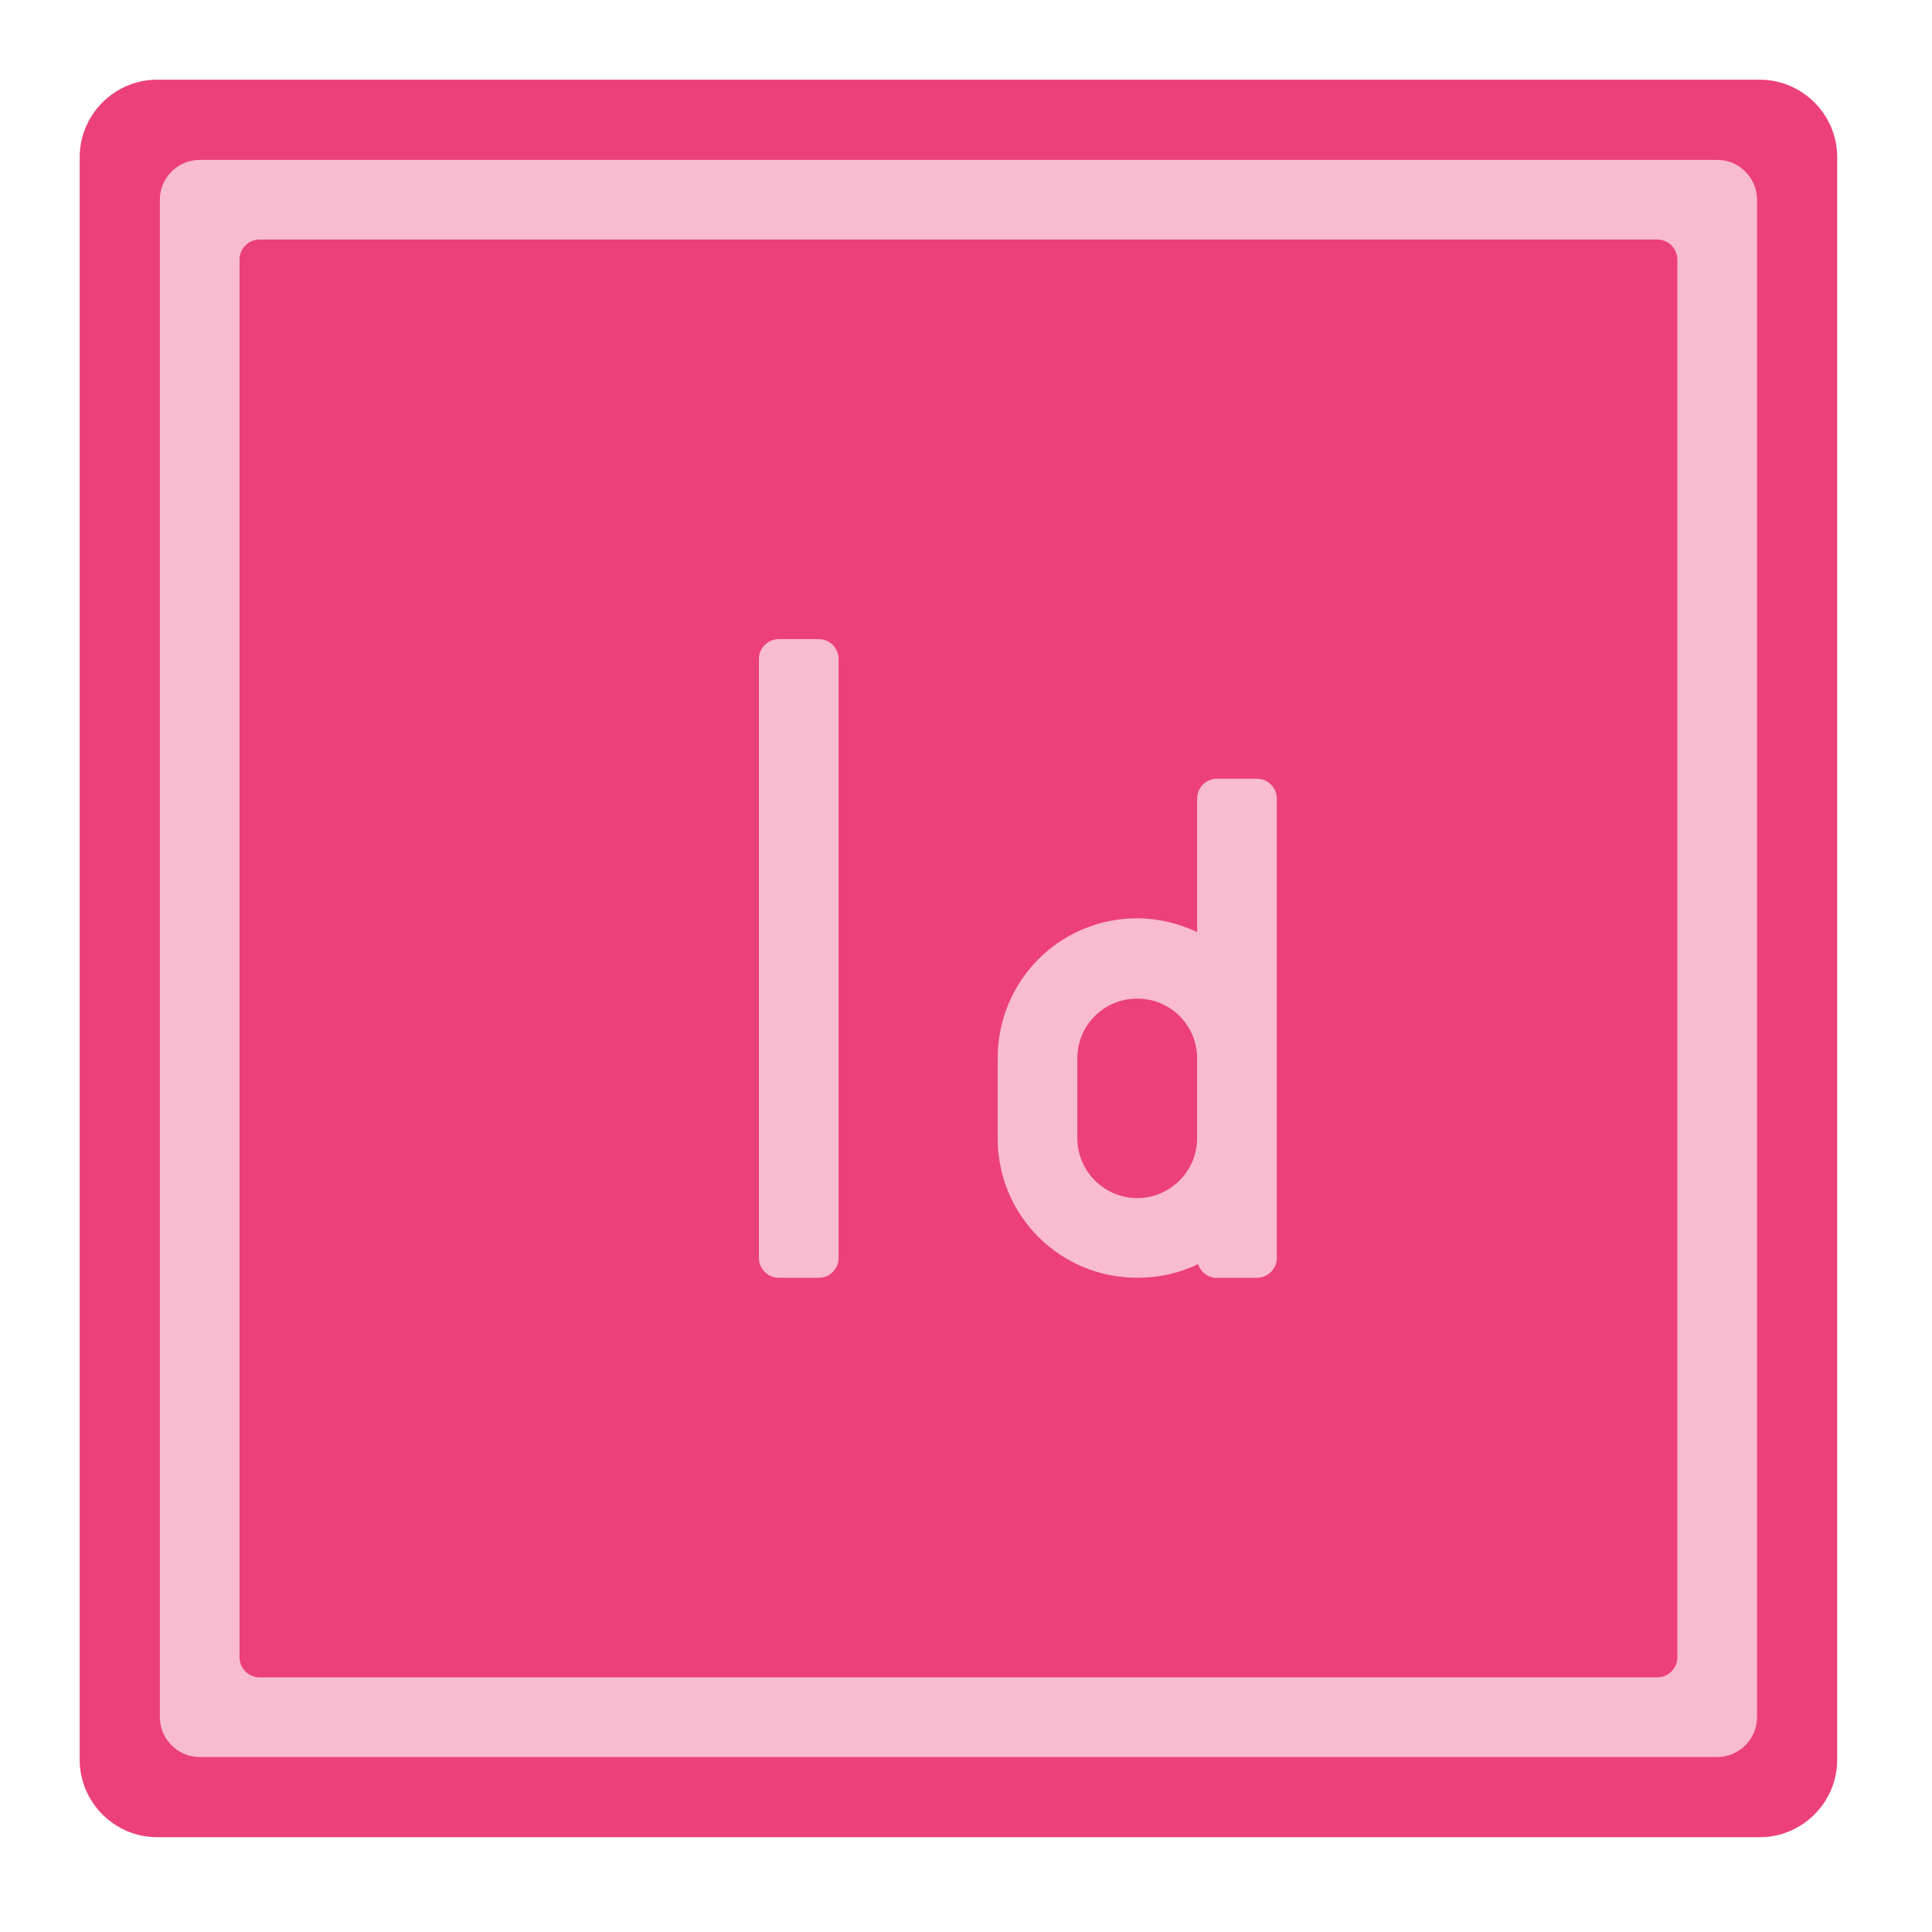 
<svg xmlns="http://www.w3.org/2000/svg" xmlns:xlink="http://www.w3.org/1999/xlink" width="16px" height="16px" viewBox="0 0 16 16" version="1.1">
<g id="surface1">
<path style=" stroke:none;fill-rule:nonzero;fill:rgb(36.078%,41.961%,75.294%);fill-opacity:1;" d="M 2.148 1.984 L 13.727 1.984 C 13.816 1.984 13.891 2.059 13.891 2.148 L 13.891 13.727 C 13.891 13.816 13.816 13.891 13.727 13.891 L 2.148 13.891 C 2.059 13.891 1.984 13.816 1.984 13.727 L 1.984 2.148 C 1.984 2.059 2.059 1.984 2.148 1.984 Z M 2.148 1.984 "/>
<path style=" stroke:none;fill-rule:nonzero;fill:rgb(92.549%,25.098%,47.843%);fill-opacity:1;" d="M 1.301 0.66 L 14.574 0.66 C 14.926 0.66 15.215 0.949 15.215 1.301 L 15.215 14.574 C 15.215 14.926 14.926 15.215 14.574 15.215 L 1.301 15.215 C 0.949 15.215 0.66 14.926 0.66 14.574 L 0.66 1.301 C 0.66 0.949 0.949 0.66 1.301 0.66 Z M 1.301 0.66 "/>
<path style=" stroke:none;fill-rule:nonzero;fill:rgb(97.255%,73.333%,81.569%);fill-opacity:1;" d="M 1.652 1.324 L 14.223 1.324 C 14.402 1.324 14.551 1.473 14.551 1.652 L 14.551 14.223 C 14.551 14.402 14.402 14.551 14.223 14.551 L 1.652 14.551 C 1.473 14.551 1.324 14.402 1.324 14.223 L 1.324 1.652 C 1.324 1.473 1.473 1.324 1.652 1.324 Z M 1.652 1.324 "/>
<path style=" stroke:none;fill-rule:nonzero;fill:rgb(92.549%,25.098%,47.843%);fill-opacity:1;" d="M 2.148 1.984 L 13.727 1.984 C 13.816 1.984 13.891 2.059 13.891 2.148 L 13.891 13.727 C 13.891 13.816 13.816 13.891 13.727 13.891 L 2.148 13.891 C 2.059 13.891 1.984 13.816 1.984 13.727 L 1.984 2.148 C 1.984 2.059 2.059 1.984 2.148 1.984 Z M 2.148 1.984 "/>
<path style=" stroke:none;fill-rule:nonzero;fill:rgb(97.255%,73.333%,81.569%);fill-opacity:1;" d="M 10.41 6.449 C 10.5 6.449 10.574 6.523 10.574 6.613 L 10.574 10.418 C 10.574 10.508 10.5 10.582 10.41 10.582 L 10.078 10.582 C 10.074 10.582 10.07 10.582 10.066 10.582 C 10.066 10.582 10.066 10.582 10.062 10.582 C 10.059 10.582 10.055 10.582 10.055 10.582 C 10.051 10.582 10.051 10.582 10.051 10.582 C 10.047 10.582 10.047 10.578 10.043 10.578 C 10.039 10.578 10.035 10.578 10.035 10.578 C 10.031 10.578 10.031 10.574 10.027 10.574 C 10.023 10.574 10.02 10.574 10.016 10.57 C 10.012 10.57 10.004 10.566 10 10.562 C 10 10.562 10 10.562 9.996 10.562 C 9.996 10.559 9.992 10.559 9.988 10.555 C 9.988 10.555 9.984 10.555 9.984 10.555 C 9.98 10.551 9.98 10.551 9.977 10.547 C 9.977 10.547 9.973 10.547 9.973 10.543 C 9.969 10.543 9.969 10.539 9.965 10.539 C 9.965 10.535 9.965 10.535 9.961 10.535 C 9.957 10.531 9.957 10.527 9.953 10.523 C 9.949 10.523 9.949 10.52 9.949 10.52 C 9.945 10.516 9.945 10.516 9.945 10.512 C 9.941 10.512 9.941 10.508 9.941 10.508 C 9.938 10.504 9.938 10.504 9.938 10.5 C 9.934 10.5 9.934 10.496 9.934 10.496 C 9.93 10.492 9.93 10.492 9.93 10.488 C 9.93 10.484 9.926 10.484 9.926 10.48 C 9.926 10.477 9.922 10.473 9.922 10.469 C 9.77 10.543 9.598 10.582 9.418 10.582 C 8.777 10.582 8.262 10.066 8.262 9.426 L 8.262 8.766 C 8.262 8.121 8.777 7.605 9.418 7.605 C 9.594 7.605 9.762 7.648 9.914 7.719 L 9.914 6.613 C 9.914 6.523 9.988 6.449 10.078 6.449 Z M 9.418 8.27 C 9.145 8.27 8.922 8.488 8.922 8.766 L 8.922 9.426 C 8.922 9.699 9.145 9.922 9.418 9.922 C 9.691 9.922 9.914 9.699 9.914 9.426 L 9.914 8.766 C 9.914 8.488 9.691 8.27 9.418 8.27 Z M 9.418 8.27 "/>
<path style=" stroke:none;fill-rule:nonzero;fill:rgb(97.255%,73.333%,81.569%);fill-opacity:1;" d="M 6.449 5.293 L 6.781 5.293 C 6.871 5.293 6.945 5.367 6.945 5.457 L 6.945 10.418 C 6.945 10.508 6.871 10.582 6.781 10.582 L 6.449 10.582 C 6.359 10.582 6.285 10.508 6.285 10.418 L 6.285 5.457 C 6.285 5.367 6.359 5.293 6.449 5.293 Z M 6.449 5.293 "/>
</g>
</svg>
